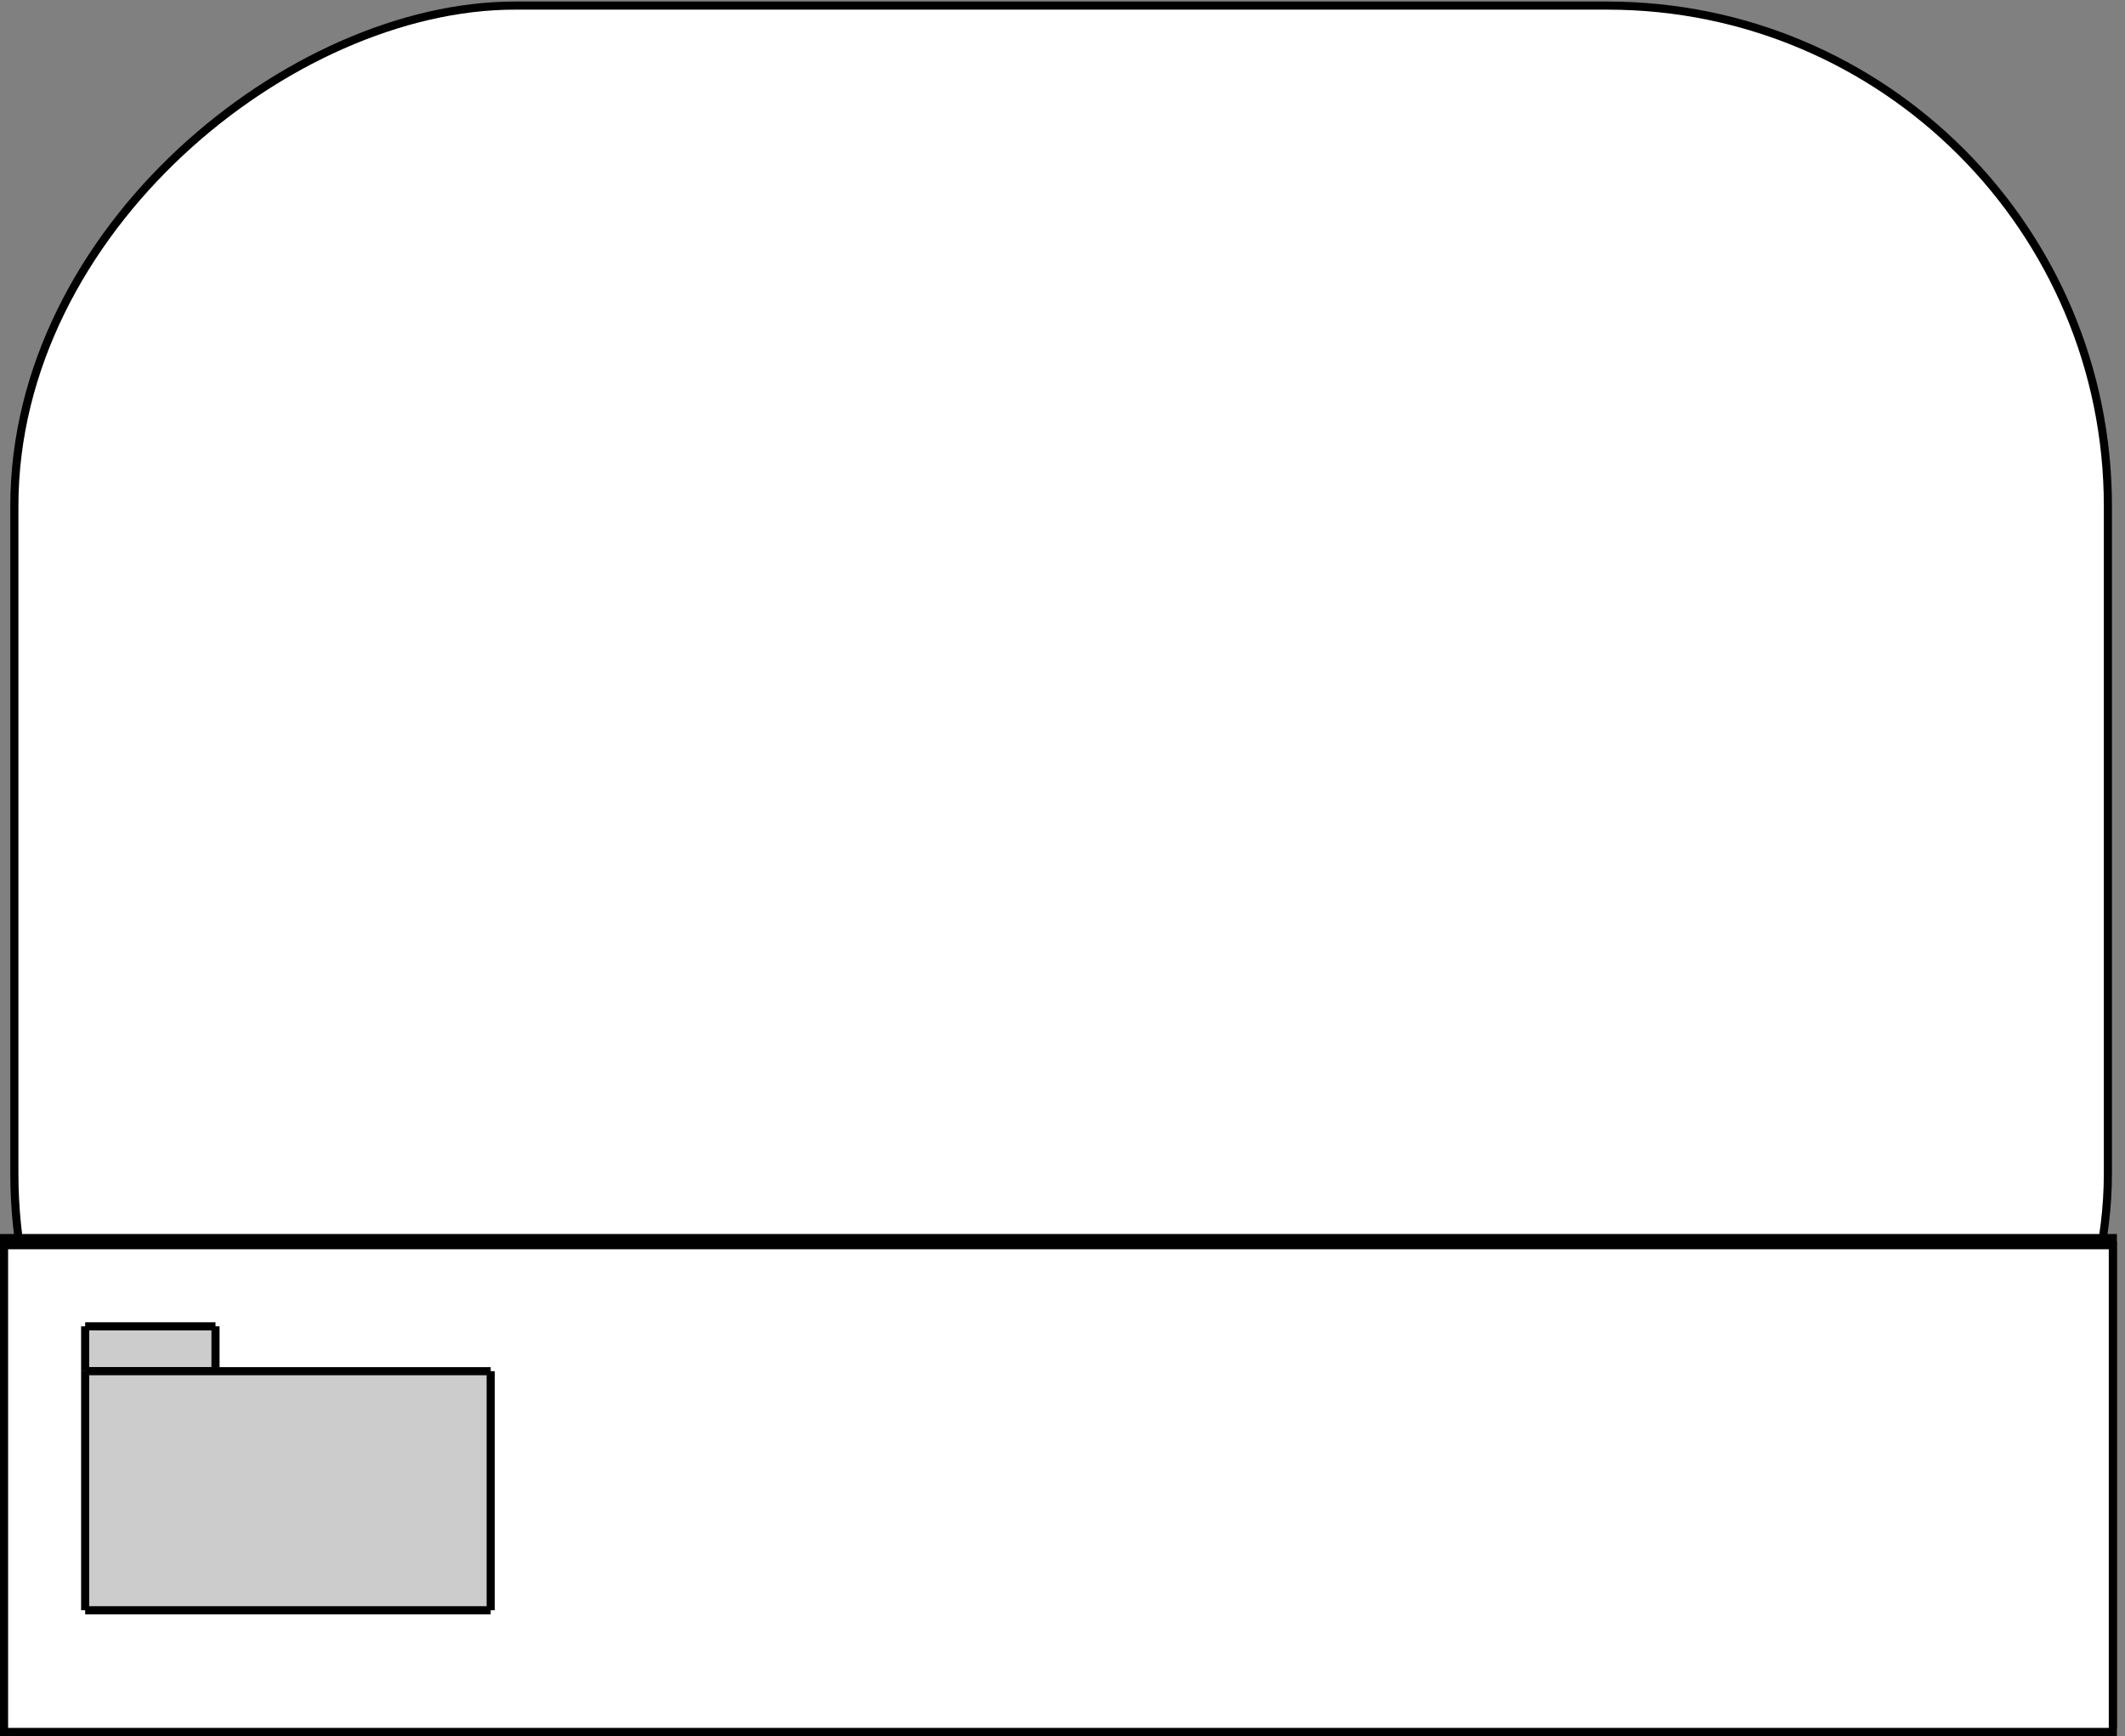<?xml version="1.0" encoding="UTF-8"?>
<!-- Do not edit this file with editors other than diagrams.net -->
<!DOCTYPE svg PUBLIC "-//W3C//DTD SVG 1.1//EN" "http://www.w3.org/Graphics/SVG/1.1/DTD/svg11.dtd">
<svg xmlns="http://www.w3.org/2000/svg" xmlns:xlink="http://www.w3.org/1999/xlink" version="1.1" width="262px" height="214px" viewBox="-0.5 -0.5 262 214" content="&lt;mxfile host=&quot;app.diagrams.net&quot; modified=&quot;2022-02-14T14:21:26.830Z&quot; agent=&quot;5.0 (Windows NT 6.3; Win64; x64) AppleWebKit/537.36 (KHTML, like Gecko) Chrome/98.0.476.82 Safari/537.36&quot; version=&quot;16.5.6&quot; etag=&quot;K5DW9bg5yUQkrPoEWBjZ&quot; type=&quot;device&quot;&gt;&lt;diagram id=&quot;R1B8AV9rbJgSjUsVArUw&quot;&gt;7VpNk6IwEP01HIcKhPBx3HFmdi9btVUe9pyFjFCFxIpx1P31G0wiICgZxfFrOYzm0Uno97rbtKMFR9PVd4Zn6U+akNxyQbKy4Ivlup6PPPFSImuJhAhIYMKyREJOBYyzv0SB2myRJWTeMOSU5jybNcGYFgWJeQPDjNFl0+yd5s1dZ3hCWsA4xnkb/Z0lPFVeuEGF/yDZJNU7O34k70yxNlaezFOc0GUNgq8WHDFKuXw3XY1IXpKneZHz3vbc3T4YIwU3meDKCR84Xyjf1HPxtXaW0UWRkNLeseDzMs04Gc9wXN5dCnkFlvJprm4zyjHPaCGGTxEQAGax0g+WQ7UdYZys9j6ysyVCRBChU8LZWpioCU8uQK7tKUZVBEEH2JGKqmUliTC1fSjhtKaIi0LbUa5iFQyT7U4VX+KNoqybPvgZ+kA/fcPQE4IGN14YbZ2tc+ODNjEaO4UUr5+UiWBlttdZlbb4jzYHR5AQ7JAQdZKAOjiA6HQOUD8HpEi+lbVIjApakN08qkeNnEuSVlWq+PC6+ehxVWOM5CJtP5rLd/mvdvhFM7FxZTKnCxYThdbLjTbUAvs2CBxPFHz1Fza34phNCG+ts2F765WRAP5jCKDLH7JB/dpZoFee4fkPHoN/w7g+NT+UzMhGrg8dFISRF0A/9M6VPeFjqGdGq6l4CFxGrOihxDq11HWL1bPqcGLpFube1ToqJ65ePKdfvCs470dq/BWHfX2mvq7TPgJtCs511HcMmkDJAHx+z/J8RHPKNjAcba5DcWBEjtub4fvOFY2MP5ybR1Fj0Ap+otjtsPe2ucyKoBTpf39USTNsh3p70tzpyd0ZtvG9PV2HPWlcjazD9tO3J6uxcF+ujEGvfJGP/8NE9MjlRra0Fg2LnD/AaWDYRvWUGA4vWZr6uL3At3XusF3p4Ti/RmmO7UDPIIVBj3nXUgyVJd3fFfQtO6CQBp3xXQu5J1WuTTgxrP7fLs2rXy3A138=&lt;/diagram&gt;&lt;/mxfile&gt;"><rect x="-0.5" y="-0.5" width="262" height="214" fill="#808080" stroke="none"/><defs/><g><rect x="27.51" y="-26.06" width="205.63" height="258.12" rx="61.69" ry="61.69" fill="rgb(255, 255, 255)" stroke="rgb(0, 0, 0)" transform="rotate(-90,130.33,103)" pointer-events="all"/><rect x="0" y="152.12" width="260" height="60" fill="rgb(255, 255, 255)" stroke="rgb(0, 0, 0)" pointer-events="all"/><path d="M 10 162.12 L 26.07 162.12" fill="none" stroke="rgb(0, 0, 0)" stroke-miterlimit="10" pointer-events="none"/><path d="M 10 197.12 L 10 162.12" fill="none" stroke="rgb(0, 0, 0)" stroke-miterlimit="10" pointer-events="none"/><path d="M 26.07 162.12 L 26.07 167.65" fill="none" stroke="rgb(0, 0, 0)" stroke-miterlimit="10" pointer-events="none"/><path d="M 10 167.65 L 60 167.65" fill="none" stroke="rgb(0, 0, 0)" stroke-miterlimit="10" pointer-events="none"/><path d="M 10 197.12 L 60 197.12" fill="none" stroke="rgb(0, 0, 0)" stroke-miterlimit="10" pointer-events="none"/><path d="M 60 167.65 L 60 197.12" fill="none" stroke="rgb(0, 0, 0)" stroke-miterlimit="10" pointer-events="none"/><rect x="0" y="153" width="260" height="60" fill="rgb(255, 255, 255)" stroke="rgb(0, 0, 0)" pointer-events="none"/><rect x="10" y="163" width="16.07" height="5.53" fill="#cccccc" stroke="none" pointer-events="none"/><path d="M 10 163 L 26.07 163" fill="none" stroke="rgb(0, 0, 0)" stroke-miterlimit="10" pointer-events="none"/><path d="M 26.07 163 L 26.07 168.53" fill="none" stroke="rgb(0, 0, 0)" stroke-miterlimit="10" pointer-events="none"/><path d="M 10 168.53 L 26.07 168.53" fill="none" stroke="rgb(0, 0, 0)" stroke-miterlimit="10" pointer-events="none"/><path d="M 10 163 L 10 168.53" fill="none" stroke="rgb(0, 0, 0)" stroke-miterlimit="10" pointer-events="none"/><rect x="10" y="168.53" width="50" height="29.47" fill="#cccccc" stroke="none" pointer-events="none"/><path d="M 10 198 L 10 168.53" fill="none" stroke="rgb(0, 0, 0)" stroke-miterlimit="10" pointer-events="none"/><path d="M 10 168.53 L 60 168.53" fill="none" stroke="rgb(0, 0, 0)" stroke-miterlimit="10" pointer-events="none"/><path d="M 10 198 L 60 198" fill="none" stroke="rgb(0, 0, 0)" stroke-miterlimit="10" pointer-events="none"/><path d="M 60 168.53 L 60 198" fill="none" stroke="rgb(0, 0, 0)" stroke-miterlimit="10" pointer-events="none"/></g></svg>